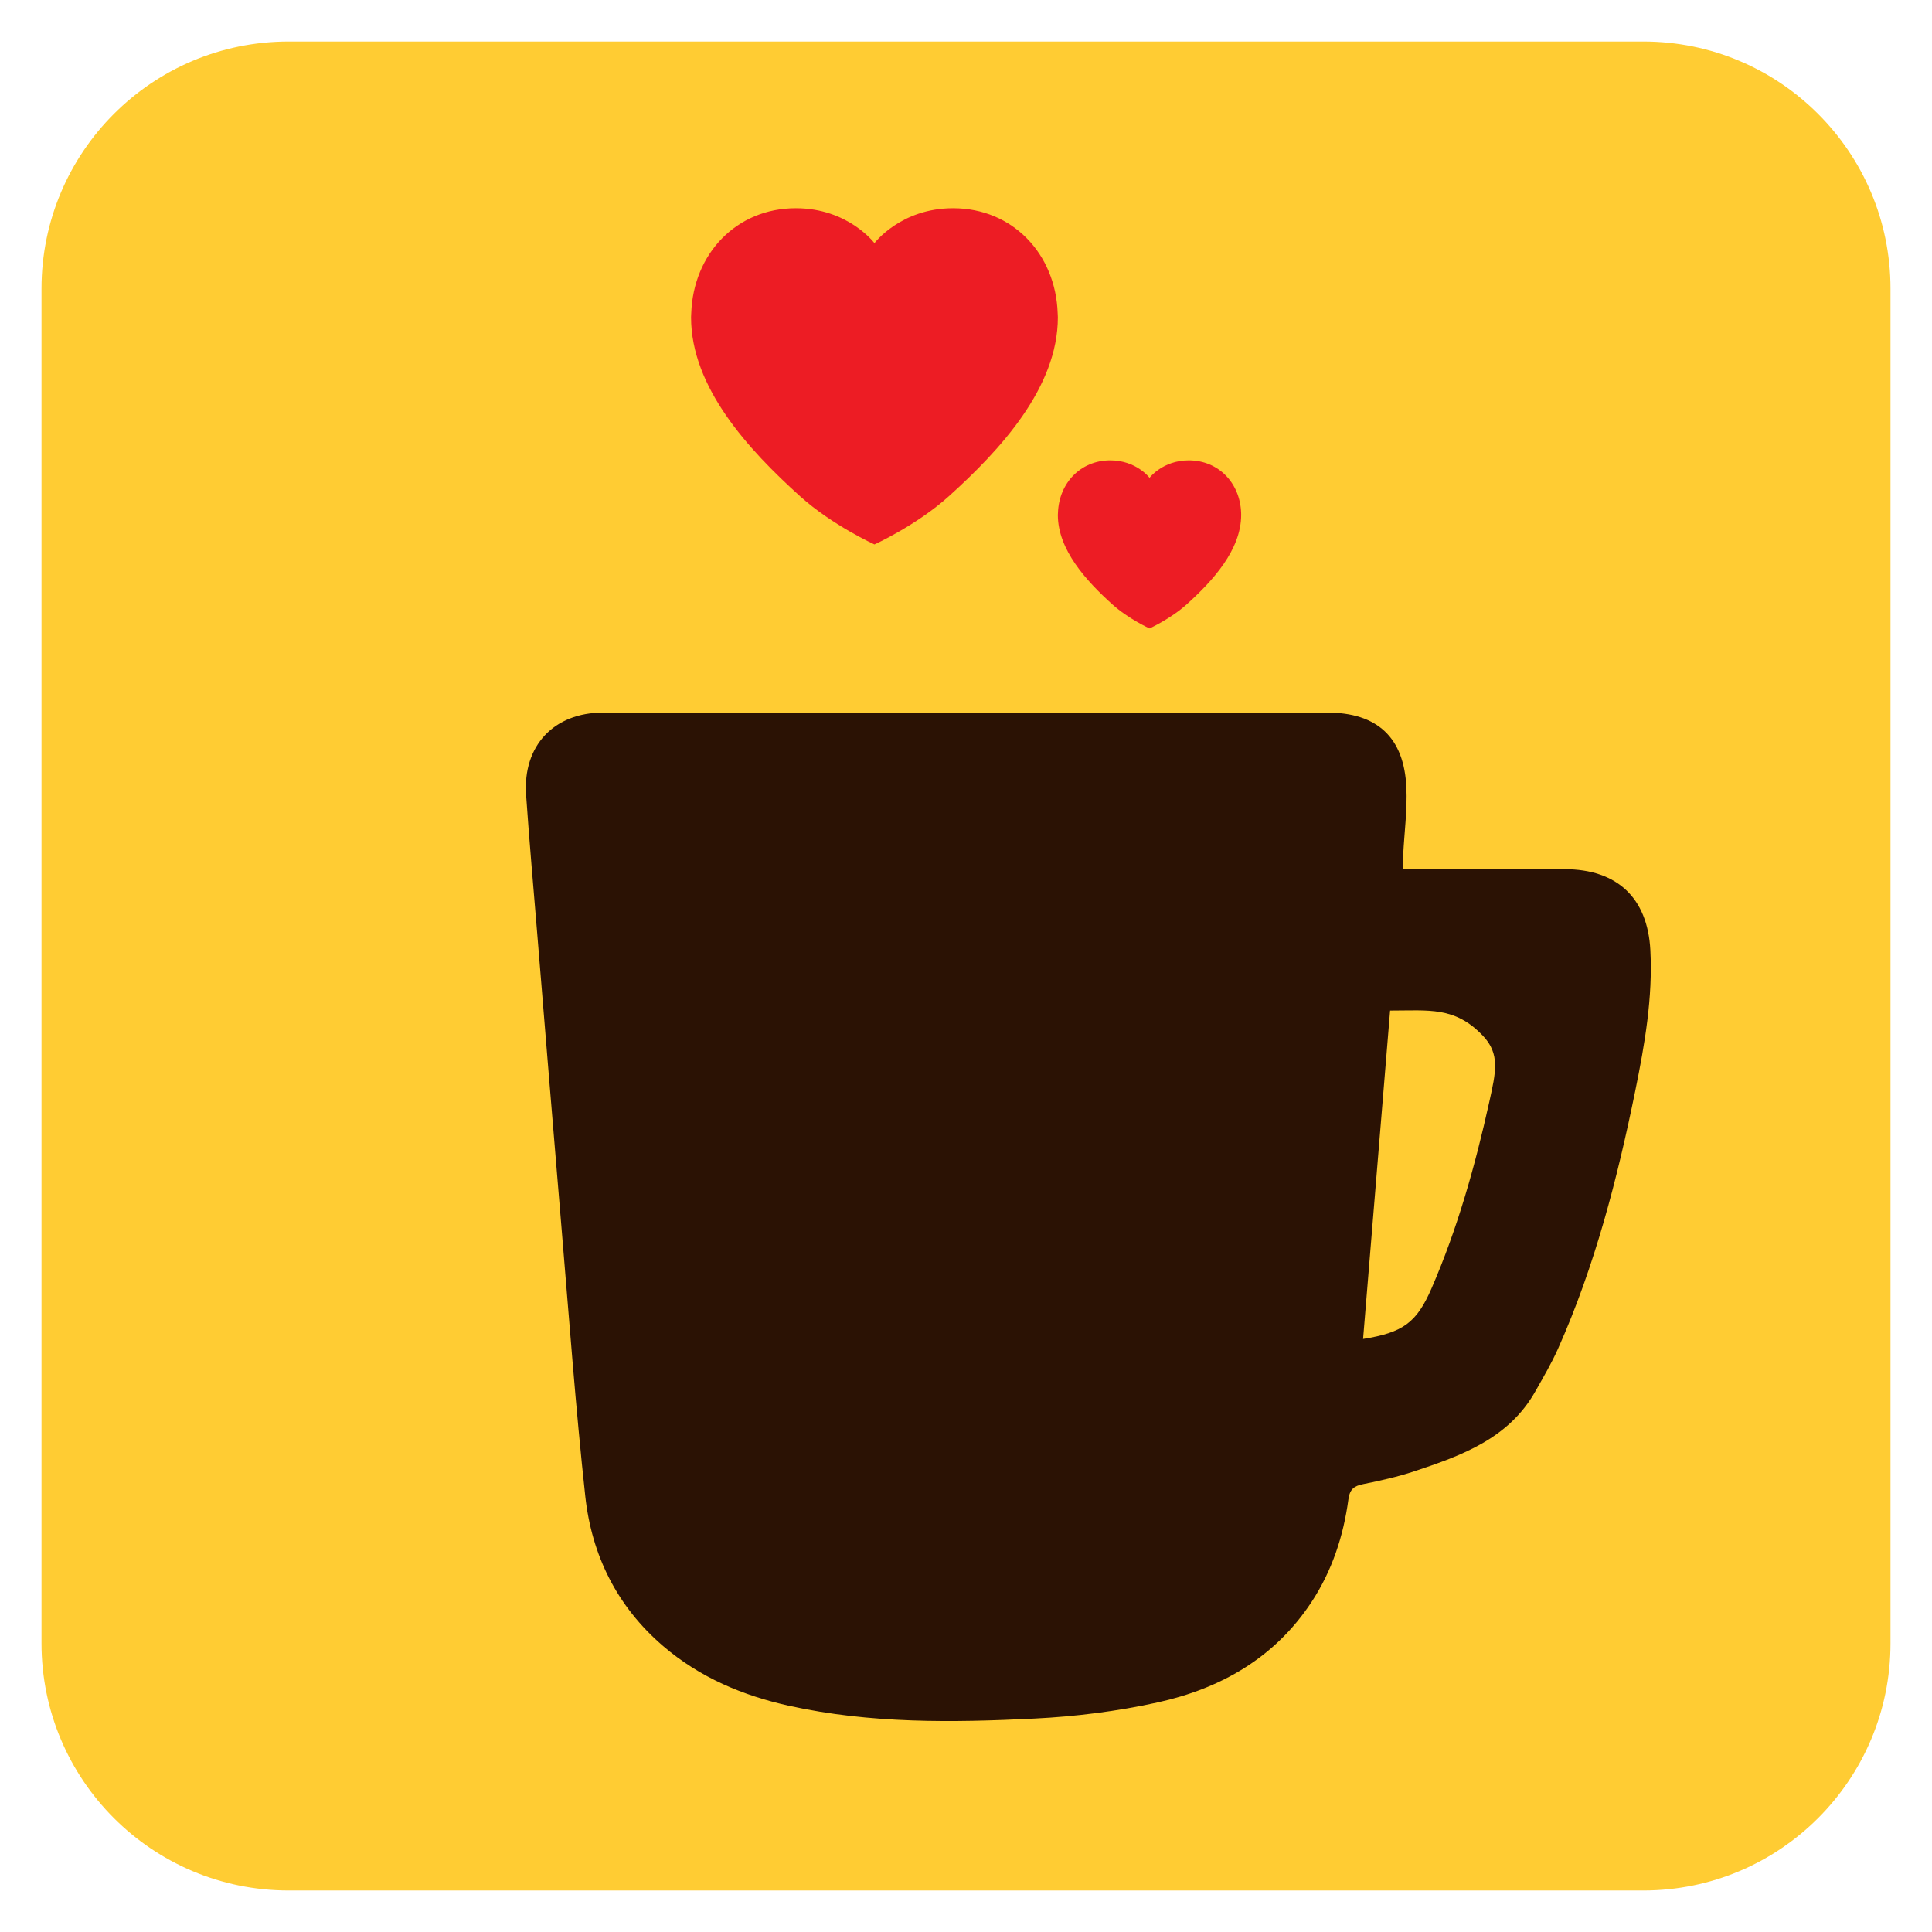 <?xml version="1.0" encoding="utf-8"?>
<!-- Generator: Adobe Illustrator 24.0.1, SVG Export Plug-In . SVG Version: 6.00 Build 0)  -->
<svg version="1.1" id="Layer_1" xmlns="http://www.w3.org/2000/svg" xmlns:xlink="http://www.w3.org/1999/xlink" x="0px" y="0px"
	 viewBox="0 0 512 512" style="enable-background:new 0 0 512 512;" xml:space="preserve">
<style type="text/css">
	.st0{fill:#FFCC33;}
	.st1{fill:#2B1204;}
	.st2{fill-rule:evenodd;clip-rule:evenodd;fill:#ED1C24;}
</style>
<path class="st0" d="M435.5,501H76.5C40.32,501,11,471.68,11,435.5V76.5C11,40.32,40.32,11,76.5,11H435.5
	c36.17,0,65.5,29.32,65.5,65.5V435.5C501,471.68,471.68,501,435.5,501z"/>
<g>
	<path class="st1" d="M371.84,230.33c1.45,0,2.8,0,4.15,0c12.89,0,25.79-0.02,38.68,0.01c13.85,0.03,21.96,7.57,22.69,21.45
		c0.66,12.59-1.48,24.92-3.98,37.2c-4.77,23.42-10.71,46.49-20.47,68.4c-1.74,3.91-3.93,7.62-6.04,11.36
		c-7.06,12.5-19.5,16.98-32.04,21.15c-4.42,1.47-9,2.49-13.57,3.41c-2.45,0.49-3.56,1.36-3.92,4.04c-1.31,9.73-4.33,18.92-9.77,27.2
		c-9.74,14.8-24.07,22.94-40.83,26.62c-10.67,2.35-21.67,3.73-32.59,4.27c-21.71,1.08-43.48,1.35-64.92-3.36
		c-12.35-2.72-23.79-7.52-33.52-15.88c-12.21-10.49-18.91-24.05-20.61-39.72c-2.54-23.36-4.25-46.8-6.22-70.22
		c-2.22-26.32-4.36-52.64-6.52-78.96c-1-12.22-2.1-24.43-2.94-36.65c-0.9-13.02,7.38-21.8,20.36-21.8
		c63.97-0.01,127.93-0.01,191.9-0.01c13.28,0,20.44,6.54,21.03,19.91c0.26,5.9-0.55,11.85-0.85,17.77
		C371.79,227.62,371.84,228.74,371.84,230.33z M361.23,354.84c10.61-1.69,14.2-4.34,18.13-13.38c6.91-15.91,11.57-32.52,15.31-49.41
		c1.76-7.96,2.92-12.75-1.71-17.59c-7.42-7.77-14.22-6.65-24.57-6.65C365.99,296.98,363.61,325.87,361.23,354.84z"/>
	<path class="st2" d="M280.29,82.97c-0.53-15.65-11.9-27.79-27.72-27.79c-13.88,0-20.83,9.26-20.83,9.26s-6.94-9.26-20.83-9.26
		c-15.81,0-27.18,12.14-27.72,27.79c-0.01-0.02-0.05,1.13-0.05,1.14c0,18.51,15.13,35.01,28.93,47.44
		c8.52,7.67,19.66,12.72,19.67,12.73h0c0.01,0,11.15-5.06,19.67-12.73c13.8-12.42,28.93-28.93,28.93-47.44
		C280.34,84.1,280.3,82.94,280.29,82.97z"/>
	<path class="st2" d="M328.91,135.89c-0.27-7.82-5.95-13.89-13.86-13.89c-6.94,0-10.41,4.63-10.41,4.63s-3.47-4.63-10.41-4.63
		c-7.91,0-13.59,6.07-13.86,13.89c0-0.01-0.03,0.57-0.03,0.57c0,9.26,7.56,17.51,14.46,23.72c4.26,3.83,9.83,6.36,9.83,6.36h0
		c0,0,5.58-2.53,9.83-6.36c6.9-6.21,14.46-14.46,14.46-23.72C328.94,136.46,328.91,135.88,328.91,135.89z"/>
</g>
</svg>
